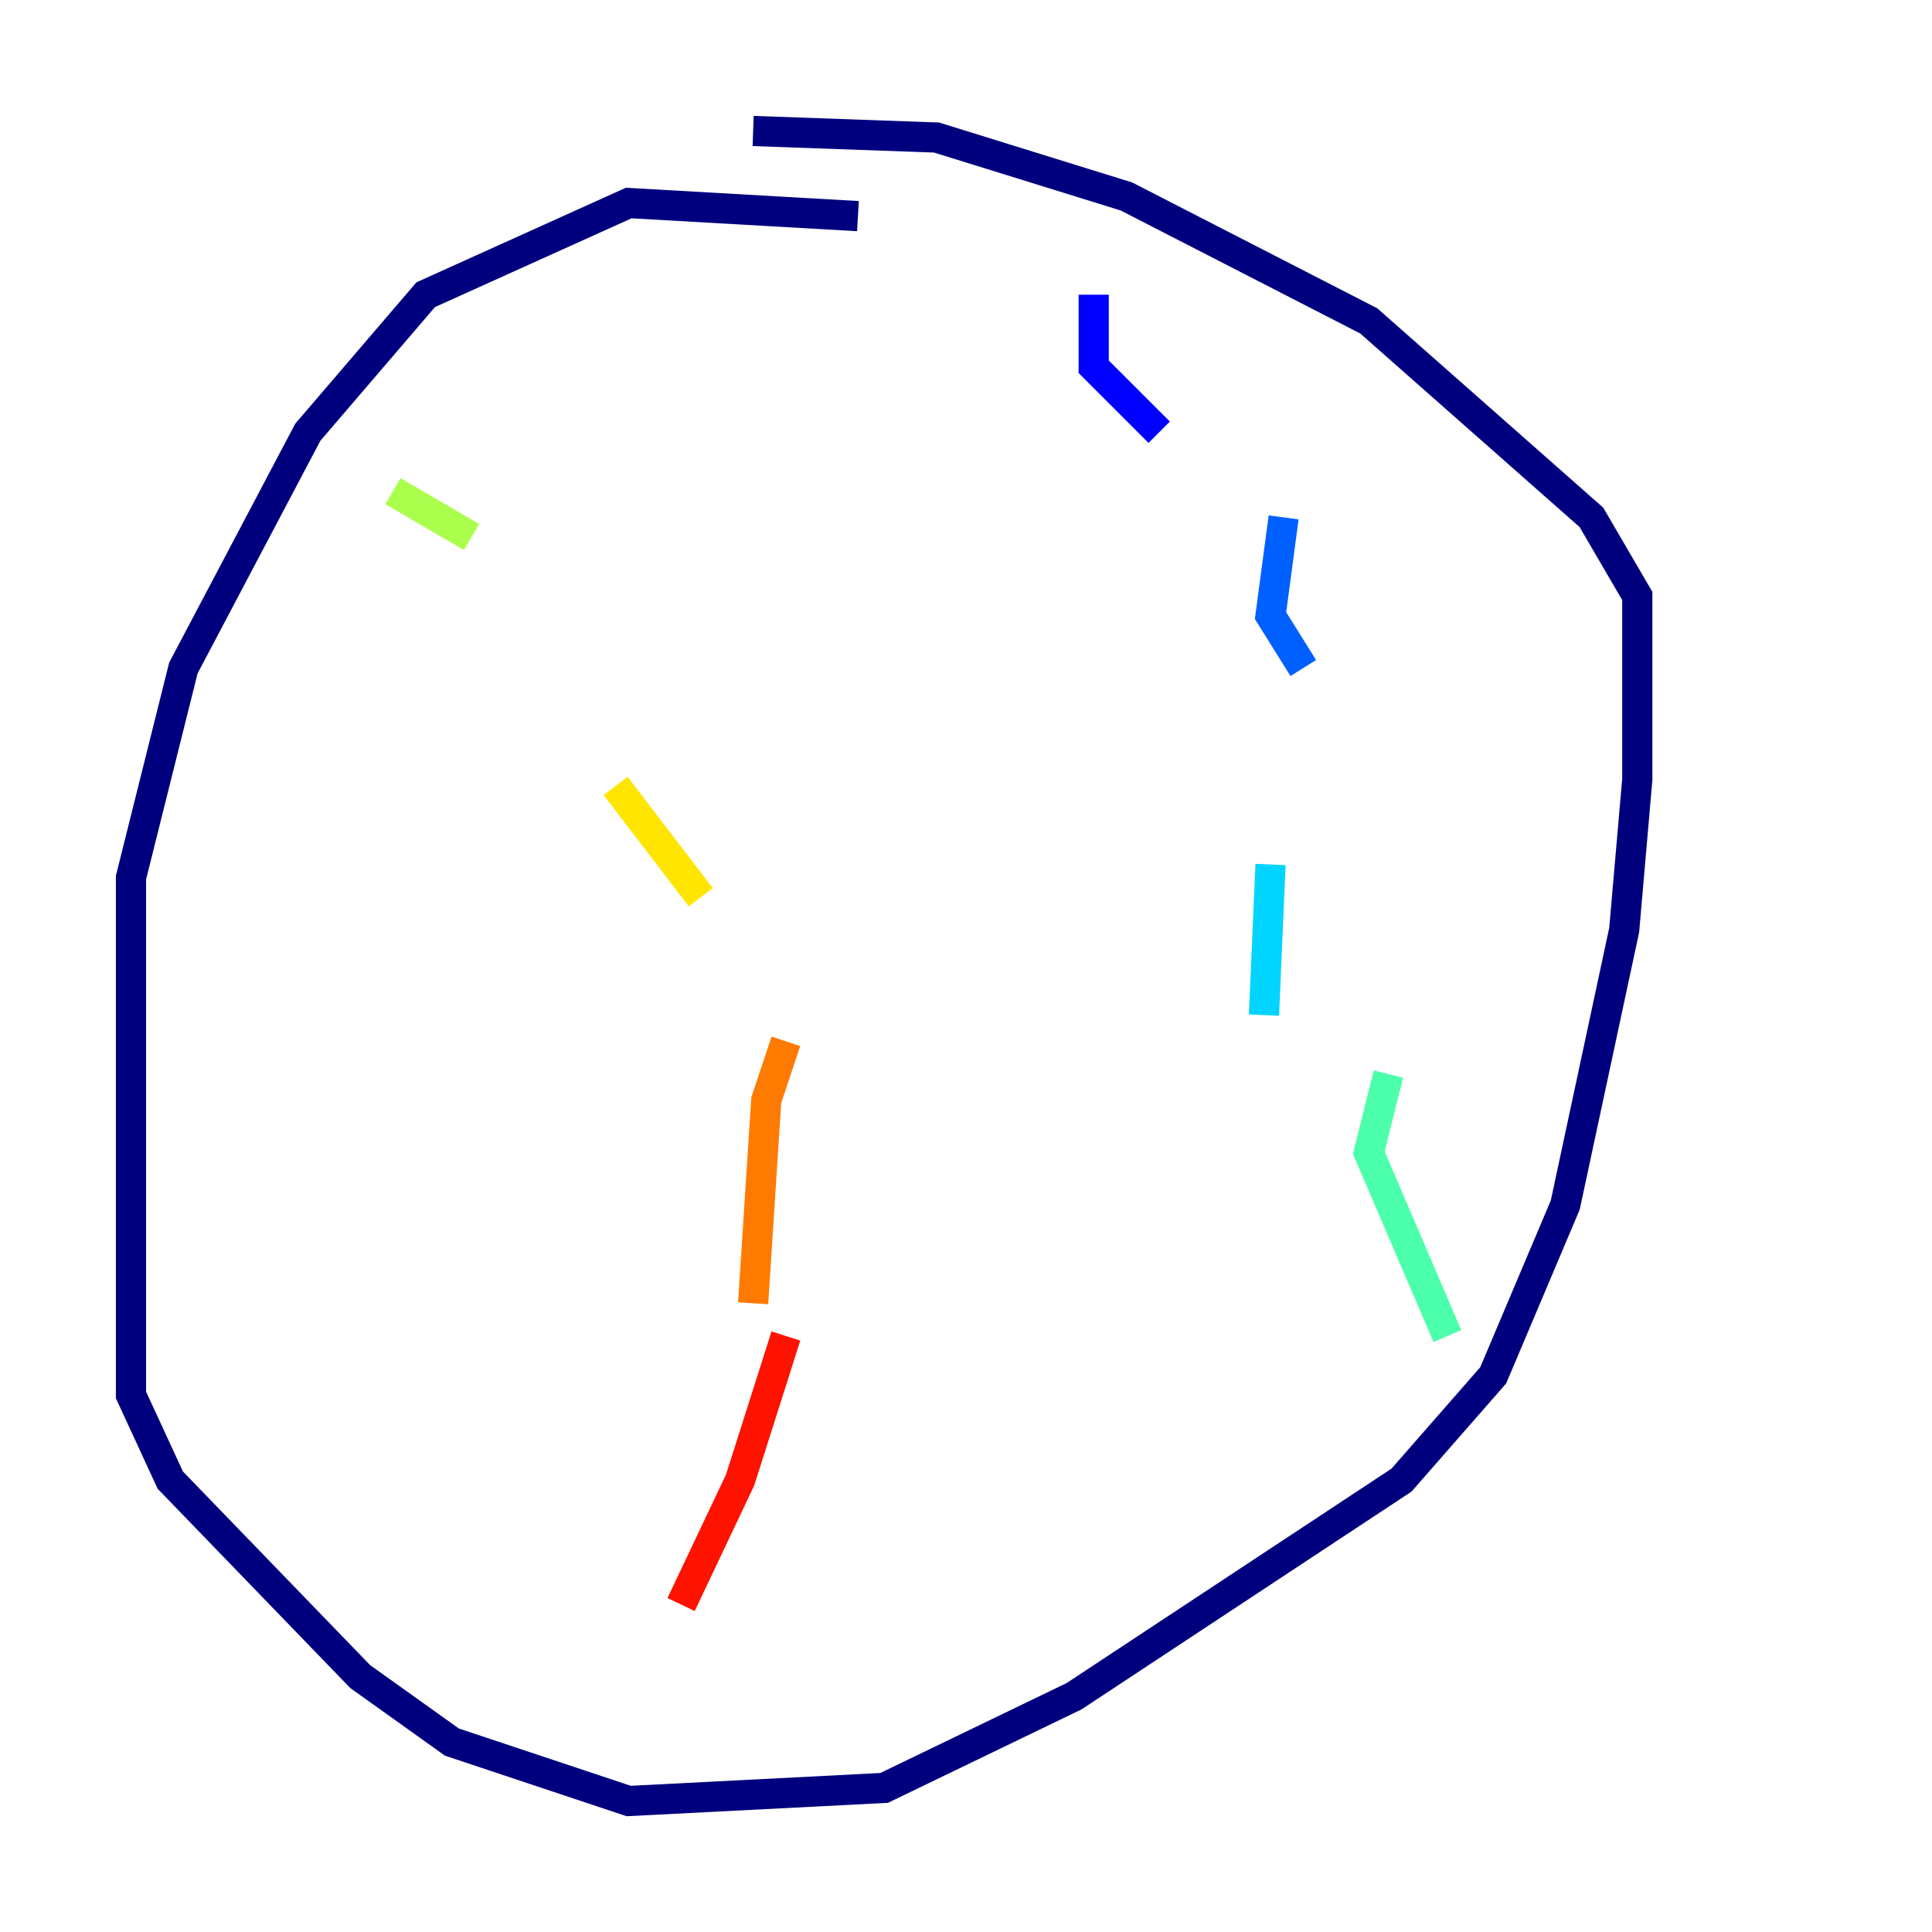 <?xml version="1.0" encoding="utf-8" ?>
<svg baseProfile="tiny" height="128" version="1.2" viewBox="0,0,128,128" width="128" xmlns="http://www.w3.org/2000/svg" xmlns:ev="http://www.w3.org/2001/xml-events" xmlns:xlink="http://www.w3.org/1999/xlink"><defs /><polyline fill="none" points="56.841,14.319 41.654,13.451 28.203,19.525 20.393,28.637 12.149,44.258 8.678,58.142 8.678,92.42 11.281,98.061 23.864,111.078 29.939,115.417 41.654,119.322 58.576,118.454 71.159,112.38 92.854,98.061 98.929,91.119 103.702,79.837 107.607,61.614 108.475,51.634 108.475,39.485 105.437,34.278 90.685,21.261 74.63,13.017 62.047,9.112 49.898,8.678" stroke="#00007f" stroke-width="2" /><polyline fill="none" points="72.461,19.525 72.461,24.298 76.8,28.637" stroke="#0000fe" stroke-width="2" /><polyline fill="none" points="85.044,34.278 84.176,40.786 86.346,44.258" stroke="#0060ff" stroke-width="2" /><polyline fill="none" points="84.176,57.275 83.742,67.254" stroke="#00d4ff" stroke-width="2" /><polyline fill="none" points="91.986,71.159 90.685,76.366 95.891,88.515" stroke="#4cffaa" stroke-width="2" /><polyline fill="none" points="26.034,32.542 31.241,35.58" stroke="#aaff4c" stroke-width="2" /><polyline fill="none" points="40.786,52.068 46.427,59.444" stroke="#ffe500" stroke-width="2" /><polyline fill="none" points="52.068,68.99 50.766,72.895 49.898,86.346" stroke="#ff7a00" stroke-width="2" /><polyline fill="none" points="52.068,88.515 49.031,98.061 45.125,106.305" stroke="#fe1200" stroke-width="2" /><polyline fill="none" points="41.654,105.003 41.654,105.003" stroke="#7f0000" stroke-width="2" /></svg>
